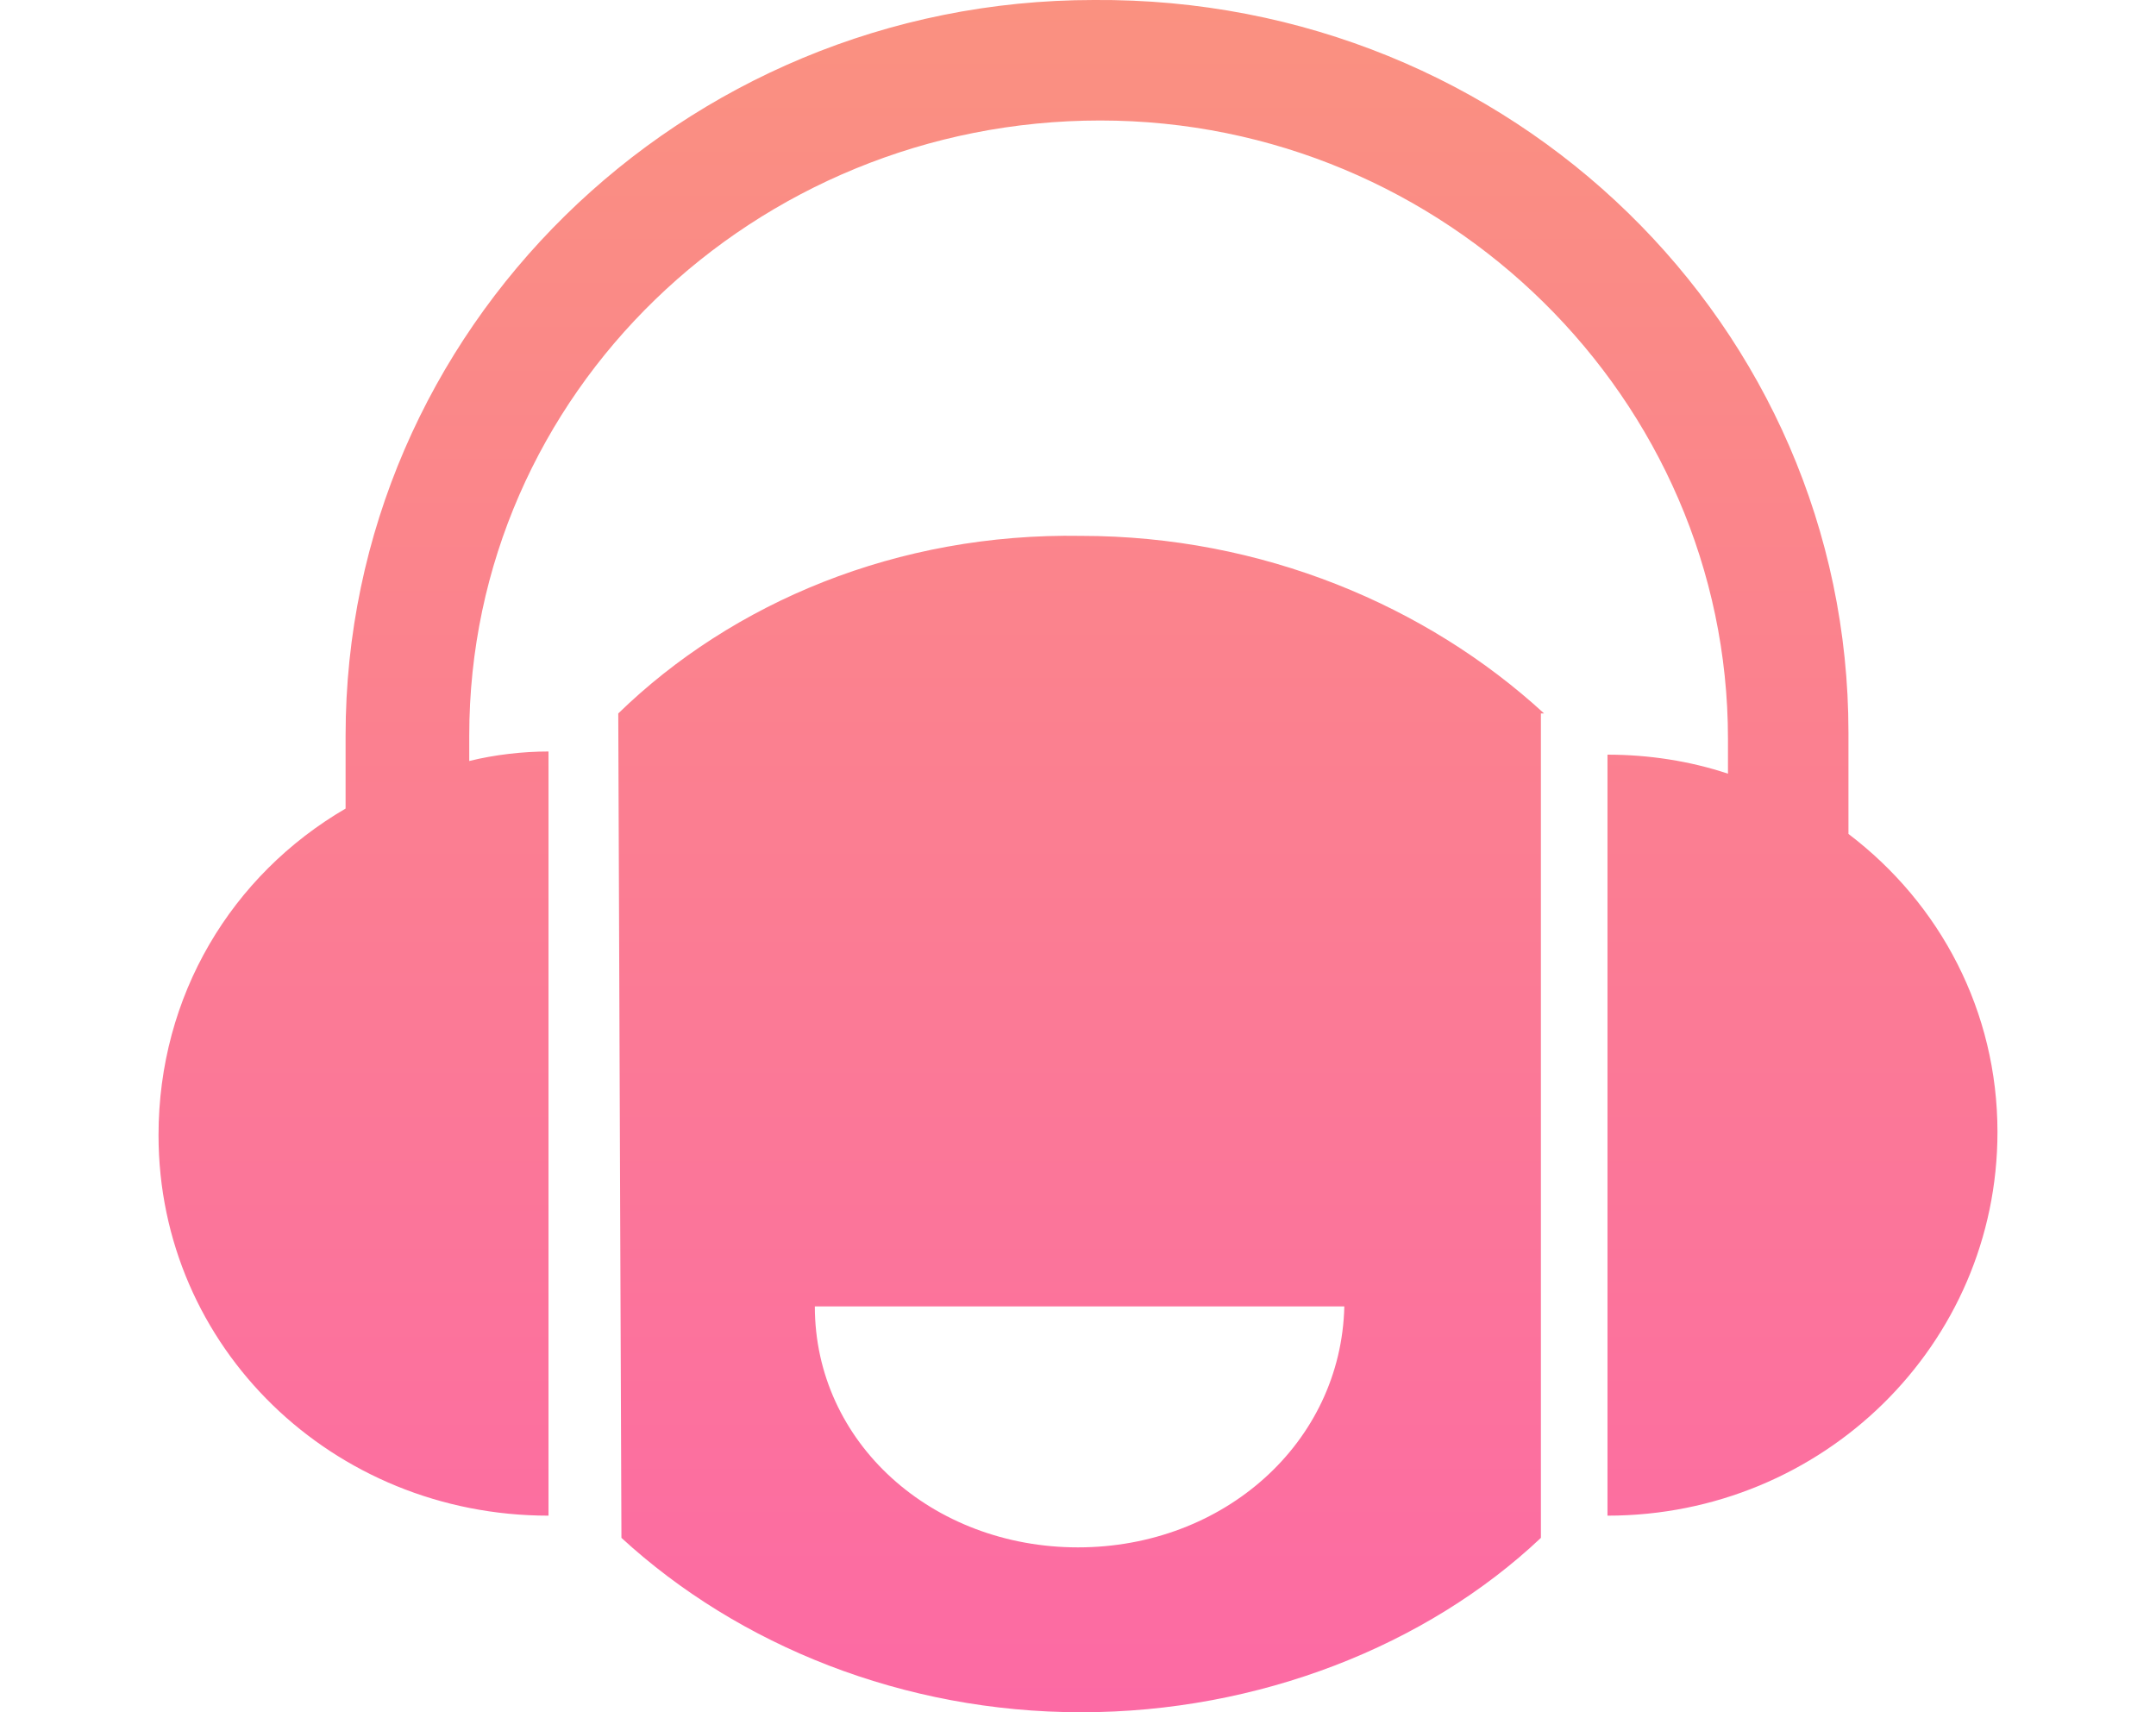 <?xml version="1.0" encoding="utf-8"?>
<!-- Generator: Adobe Illustrator 22.1.0, SVG Export Plug-In . SVG Version: 6.00 Build 0)  -->
<svg version="1.1" id="图层_1" xmlns="http://www.w3.org/2000/svg" xmlns:xlink="http://www.w3.org/1999/xlink" x="0px" y="0px"
	 viewBox="0 0 68 54" style="enable-background:new 0 0 68 54;" xml:space="preserve">
<style type="text/css">
	.st0{fill:url(#SVGID_1_);}
</style>
<linearGradient id="SVGID_1_" gradientUnits="userSpaceOnUse" x1="34" y1="24.073" x2="34" y2="-29.928" gradientTransform="matrix(1 0 0 -1 0 24)">
	<stop  offset="0" style="stop-color:#FA9180"/>
	<stop  offset="1" style="stop-color:#FC6AA4"/>
</linearGradient>
<path class="st0" d="M19.5,22.5L19.5,22.5l0.1,26c3.7,3.4,8.9,5.5,14.5,5.5s10.9-2.1,14.5-5.5v-26h0.1c-3.7-3.4-8.9-5.6-14.6-5.6
	C28.3,16.8,23.1,19,19.5,22.5z M34,48.8c-4.6,0-8.3-3.3-8.3-7.6h16.7C42.3,45.5,38.6,48.8,34,48.8z M63,35.7
	c0,6.7-5.5,12.1-12.3,12.1v-24c1.3,0,2.6,0.2,3.8,0.6v-1.1c0-10.7-8.9-19.5-19.8-19.5s-19.9,8.6-19.9,19.4V24
	c0.8-0.2,1.7-0.3,2.5-0.3v24.1c-6.8,0-12.3-5.3-12.3-12c0-4.4,2.3-8.2,5.9-10.3v-2.3C10.9,10.4,21.5,0,34.5,0
	c13.2-0.1,23.8,10.3,23.8,23.1v3.2C61.2,28.5,63,31.9,63,35.7z"/>
</svg>
